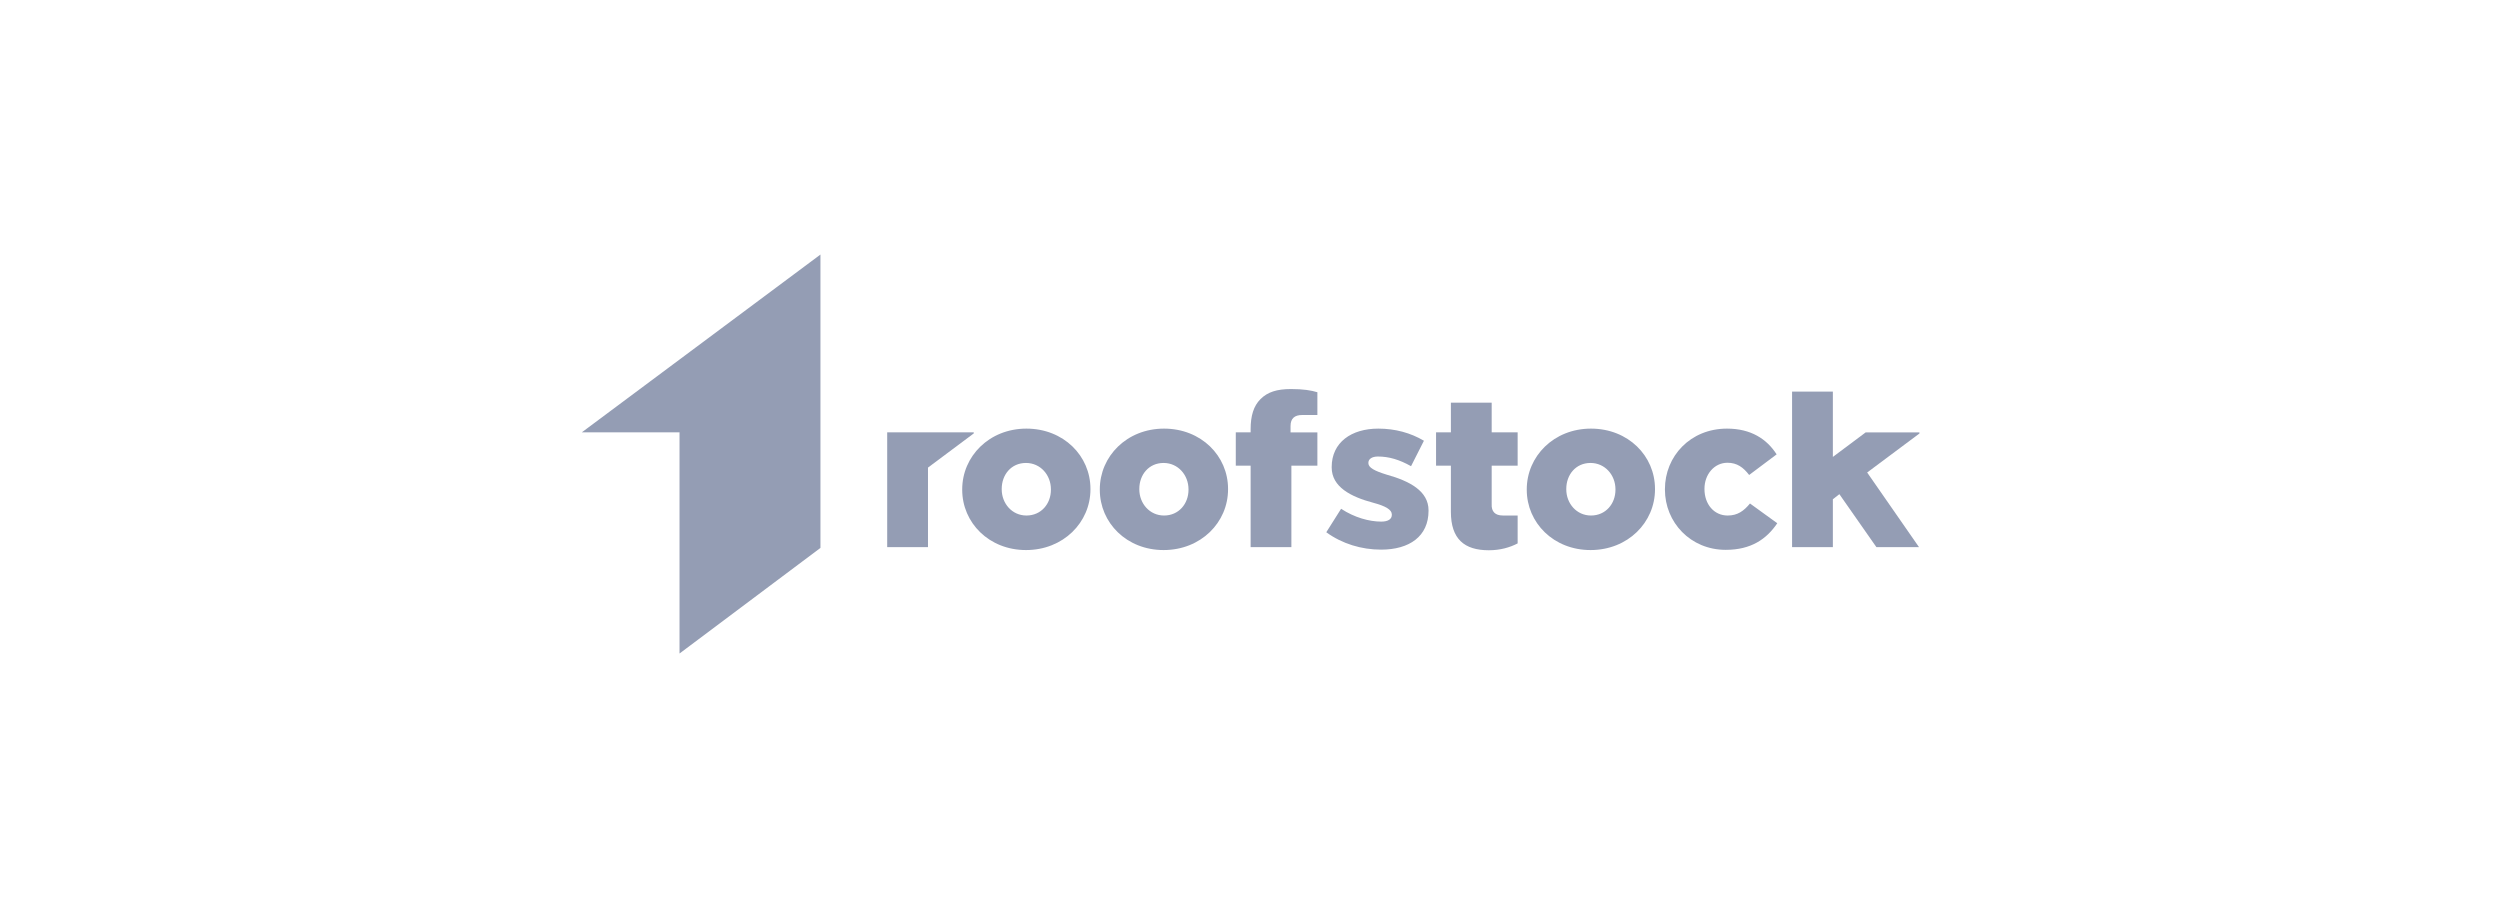 <svg xmlns="http://www.w3.org/2000/svg" width="275" height="100" viewBox="0 0 275 100">
  <g fill="#949DB4" transform="translate(64 28)">
    <polygon points="26.249 0 0 19.556 10.748 19.556 10.748 43.886 26.249 32.27"/>
    <g transform="translate(33.45 14.748)">
      <path d="M18.151 11.127L18.151 11.079C18.151 9.498 16.996 8.177 15.41 8.177 13.777 8.177 12.739 9.475 12.739 11.03L12.739 11.079C12.739 12.635 13.875 13.959 15.456 13.959 17.09 13.959 18.151 12.658 18.151 11.127M8.393 11.127L8.393 11.079C8.393 7.445 11.371 4.4 15.456 4.4 19.545 4.4 22.5 7.398 22.5 11.03L22.5 11.079C22.5 14.712 19.521 17.758 15.41 17.758 11.347 17.758 8.393 14.761 8.393 11.127M33.286 11.127L33.286 11.079C33.286 9.498 32.129 8.177 30.545 8.177 28.915 8.177 27.875 9.475 27.875 11.03L27.875 11.079C27.875 12.635 29.011 13.959 30.594 13.959 32.223 13.959 33.286 12.658 33.286 11.127M23.529 11.127L23.529 11.079C23.529 7.445 26.502 4.4 30.594 4.4 34.681 4.4 37.636 7.398 37.636 11.03L37.636 11.079C37.636 14.712 34.657 17.758 30.545 17.758 26.481 17.758 23.529 14.761 23.529 11.127M80.251 11.127L80.251 11.079C80.251 9.498 79.093 8.177 77.509 8.177 75.879 8.177 74.841 9.475 74.841 11.03L74.841 11.079C74.841 12.635 75.976 13.959 77.557 13.959 79.187 13.959 80.251 12.658 80.251 11.127M70.494 11.127L70.494 11.079C70.494 7.445 73.471 4.4 77.557 4.4 81.647 4.4 84.6 7.398 84.6 11.03L84.6 11.079C84.6 14.712 81.623 17.758 77.509 17.758 73.446 17.758 70.494 14.761 70.494 11.127M85.692 11.104L85.692 11.056C85.692 7.445 88.482 4.4 92.523 4.4 95.145 4.4 96.893 5.535 97.98 7.232L94.957 9.5C94.318 8.671 93.634 8.155 92.57 8.155 91.107 8.155 90.042 9.453 90.042 11.008L90.042 11.056C90.042 12.707 91.084 13.96 92.592 13.96 93.68 13.96 94.366 13.462 95.049 12.636L98.05 14.809C96.87 16.555 95.167 17.735 92.381 17.735 88.506 17.735 85.692 14.714 85.692 11.104"/>
      <polygon points="113.689 4.814 107.775 4.814 104.165 7.513 104.165 .326 99.678 .326 99.678 17.437 104.165 17.437 104.165 12.17 104.881 11.61 108.954 17.437 113.641 17.437 107.938 9.227 113.689 4.935"/>
      <polygon points="9.664 4.81 .141 4.81 .141 17.437 4.625 17.437 4.629 17.43 4.629 8.686 9.664 4.927"/>
      <path d="M48.442 15.8L50.071 13.217C51.539 14.184 53.169 14.629 54.491 14.629 55.273 14.629 55.651 14.333 55.651 13.889L55.651 13.841C55.651 13.321 54.968 12.917 53.619 12.559 51.124 11.898 49.036 10.807 49.036 8.671L49.036 8.626C49.036 5.91 51.205 4.4 54.162 4.4 56.027 4.4 57.721 4.871 59.182 5.733L57.765 8.533C56.497 7.821 55.35 7.469 54.114 7.469 53.43 7.469 53.072 7.774 53.072 8.154L53.072 8.201C53.072 8.695 53.768 9.06 55.091 9.465 57.619 10.172 59.689 11.267 59.689 13.39L59.689 13.438C59.689 16.246 57.588 17.712 54.47 17.712 52.317 17.712 50.19 17.073 48.442 15.8M44.51 4.108C44.51 3.281 44.957 2.903 45.784 2.903L47.462 2.903 47.462.398C46.777.189 45.903.047 44.555.047 43.019.047 41.98.373 41.201 1.157 40.445 1.911 40.119 2.997 40.119 4.459L40.119 4.807 38.487 4.807 38.487 8.474 40.119 8.474 40.119 17.437 44.602 17.437 44.602 8.474 47.462 8.474 47.462 4.814 44.51 4.814 44.51 4.108zM67.859 13.957C67.033 13.957 66.584 13.541 66.635 12.681L66.635 8.474 69.491 8.474 69.491 4.807 66.635 4.807 66.635 1.548 62.148 1.548 62.148 4.807 60.516 4.807 60.516 8.474 62.148 8.474 62.148 13.554C62.148 16.546 63.63 17.78 66.322 17.78 67.576 17.78 68.639 17.472 69.491 17.026L69.491 13.957 67.859 13.957z"/>
    </g>
  </g>
</svg>
